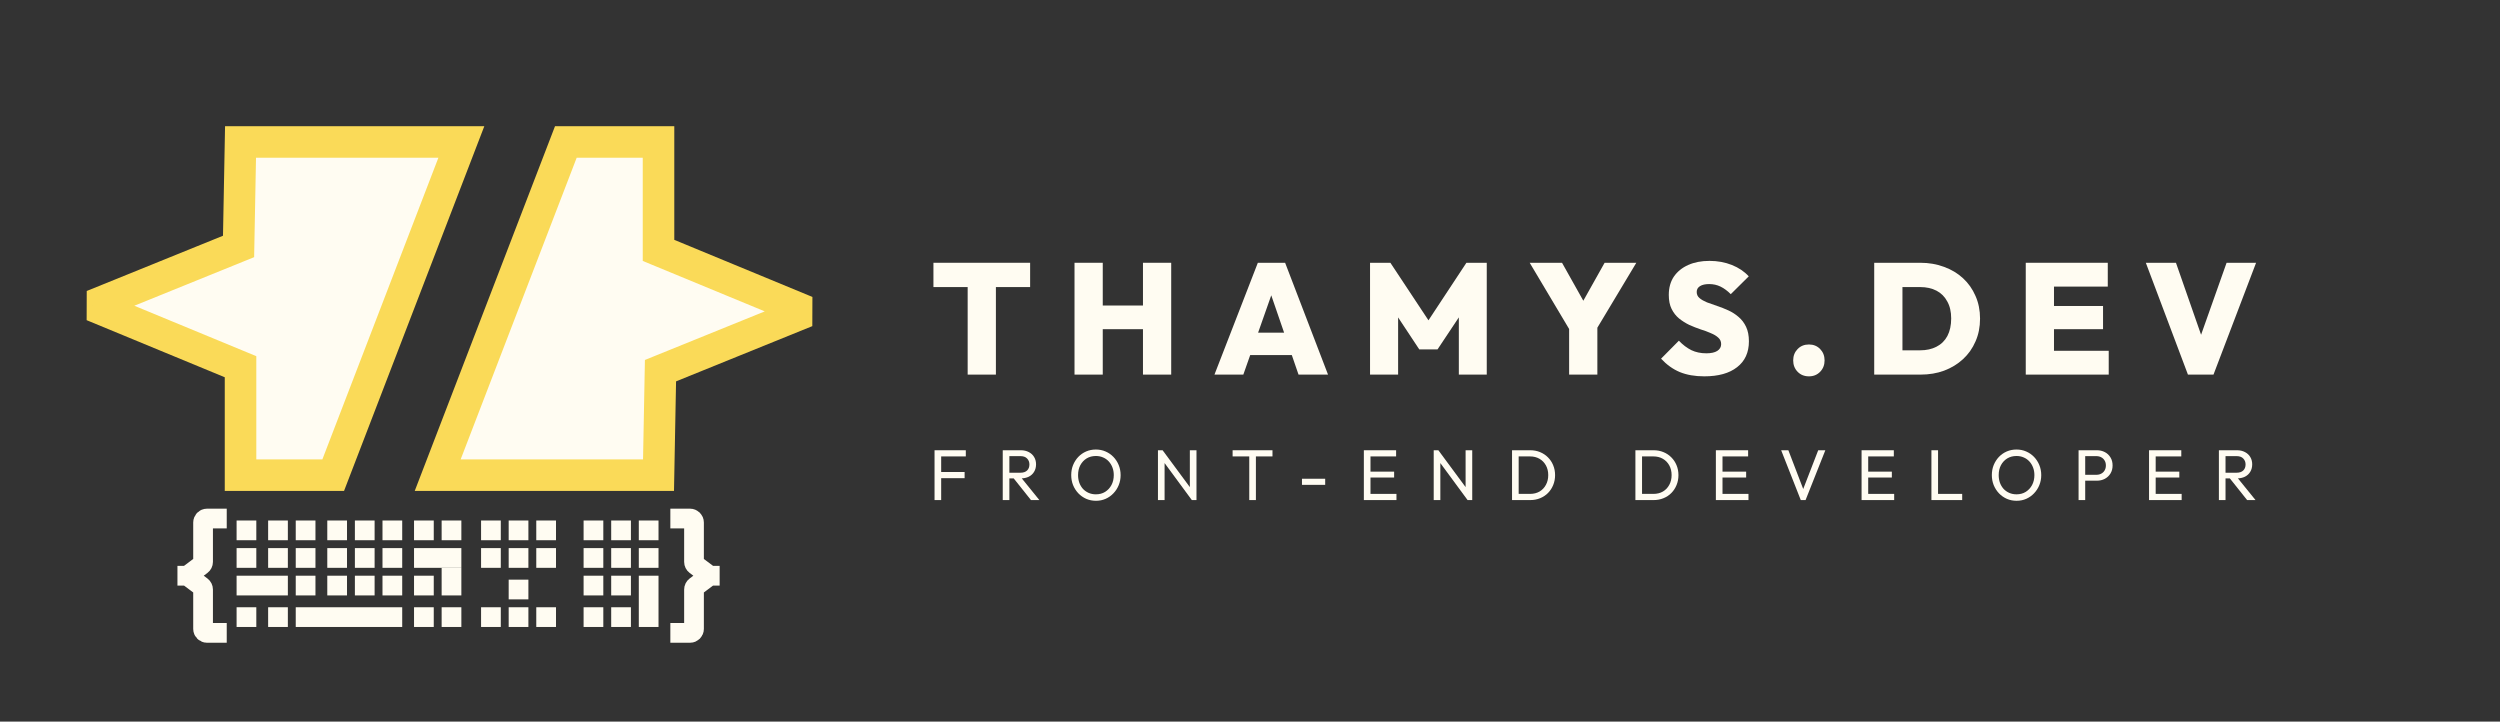<svg width="634" height="183" viewBox="0 0 634 183" fill="none" xmlns="http://www.w3.org/2000/svg">
<rect x="0" y="0" width="634" height="183" fill="#333333" stroke="none"/>
<path d="M61 36L60.5 62.5L42 70L23.5 77.5L42.25 85.25L61 93V120.5H84.5L117 36H61Z" fill="#FFFCF2"/>
<path d="M60.5 62.5L62.003 66.207L64.45 65.215L64.499 62.575L60.5 62.5ZM61 36V32H57.075L57.001 35.925L61 36ZM117 36L120.733 37.436L122.824 32H117V36ZM84.5 120.5V124.5H87.247L88.233 121.936L84.5 120.5ZM61 120.5H57V124.5H61V120.5ZM61 93H65V90.325L62.528 89.303L61 93ZM23.5 77.5L21.997 73.793L21.972 81.197L23.5 77.5ZM64.499 62.575L64.999 36.075L57.001 35.925L56.501 62.425L64.499 62.575ZM61 40H117V32H61V40ZM113.267 34.564L80.767 119.064L88.233 121.936L120.733 37.436L113.267 34.564ZM84.5 116.5H61V124.5H84.5V116.5ZM65 120.5V93H57V120.5H65ZM25.003 81.207L43.503 73.707L40.497 66.293L21.997 73.793L25.003 81.207ZM43.503 73.707L62.003 66.207L58.997 58.793L40.497 66.293L43.503 73.707ZM62.528 89.303L43.778 81.553L40.722 88.947L59.472 96.697L62.528 89.303ZM43.778 81.553L25.028 73.803L21.972 81.197L40.722 88.947L43.778 81.553Z" fill="#FADA58"/>
<path d="M167 120.5L167.5 94L186 86.5L204.5 79L185.75 71.25L167 63.5V36H143.5L111 120.5H167Z" fill="#FFFCF2"/>
<path d="M167.5 94L165.997 90.293L163.551 91.285L163.501 93.924L167.5 94ZM167 120.5V124.5H170.925L170.999 120.575L167 120.5ZM111 120.5L107.267 119.064L105.176 124.5H111V120.5ZM143.5 36V32H140.753L139.767 34.564L143.5 36ZM167 36H171V32H167V36ZM167 63.5H163V66.175L165.472 67.197L167 63.5ZM204.5 79L206.003 82.707L206.028 75.303L204.5 79ZM163.501 93.924L163.001 120.425L170.999 120.575L171.499 94.076L163.501 93.924ZM167 116.5H111V124.5H167V116.5ZM114.733 121.936L147.233 37.436L139.767 34.564L107.267 119.064L114.733 121.936ZM143.5 40H167V32H143.5V40ZM163 36V63.5H171V36H163ZM202.997 75.293L184.497 82.793L187.503 90.207L206.003 82.707L202.997 75.293ZM184.497 82.793L165.997 90.293L169.003 97.707L187.503 90.207L184.497 82.793ZM165.472 67.197L184.222 74.947L187.278 67.553L168.528 59.803L165.472 67.197ZM184.222 74.947L202.972 82.697L206.028 75.303L187.278 67.553L184.222 74.947Z" fill="#FADA58"/>
<path d="M57.5 131.5H52.5C51.948 131.5 51.5 131.948 51.5 132.5V142.5C51.5 142.815 51.352 143.111 51.1 143.3L47.5 146M47.5 146H45M47.5 146L51.1 148.7C51.352 148.889 51.5 149.185 51.5 149.5V159.5C51.5 160.052 51.948 160.5 52.5 160.5H57.5" stroke="#FFFCF2" stroke-width="5"/>
<path d="M170 131.5H175C175.552 131.5 176 131.948 176 132.5V142.5C176 142.815 176.148 143.111 176.4 143.3L180 146M180 146H182.5M180 146L176.4 148.7C176.148 148.889 176 149.185 176 149.5V159.5C176 160.052 175.552 160.5 175 160.5H170" stroke="#FFFCF2" stroke-width="5"/>
<rect x="60.5" y="132.5" width="4" height="4" fill="#FFFCF2" stroke="#FFFCF2"/>
<rect x="60.5" y="139.5" width="4" height="4" fill="#FFFCF2" stroke="#FFFCF2"/>
<rect x="60.5" y="154.5" width="4" height="4" fill="#FFFCF2" stroke="#FFFCF2"/>
<rect x="60.5" y="146.5" width="12" height="4" fill="#FFFCF2" stroke="#FFFCF2"/>
<rect x="75.5" y="154.5" width="26" height="4" fill="#FFFCF2" stroke="#FFFCF2"/>
<rect x="68.5" y="132.5" width="4" height="4" fill="#FFFCF2" stroke="#FFFCF2"/>
<rect x="68.5" y="139.5" width="4" height="4" fill="#FFFCF2" stroke="#FFFCF2"/>
<rect x="68.5" y="154.5" width="4" height="4" fill="#FFFCF2" stroke="#FFFCF2"/>
<rect x="75.5" y="132.5" width="4" height="4" fill="#FFFCF2" stroke="#FFFCF2"/>
<rect x="75.5" y="139.5" width="4" height="4" fill="#FFFCF2" stroke="#FFFCF2"/>
<rect x="75.5" y="146.5" width="4" height="4" fill="#FFFCF2" stroke="#FFFCF2"/>
<rect x="83.5" y="132.5" width="4" height="4" fill="#FFFCF2" stroke="#FFFCF2"/>
<rect x="122.5" y="132.5" width="4" height="4" fill="#FFFCF2" stroke="#FFFCF2"/>
<rect x="122.5" y="139.5" width="4" height="4" fill="#FFFCF2" stroke="#FFFCF2"/>
<rect x="122.5" y="154.5" width="4" height="4" fill="#FFFCF2" stroke="#FFFCF2"/>
<rect x="148.5" y="132.5" width="4" height="4" fill="#FFFCF2" stroke="#FFFCF2"/>
<rect x="148.5" y="139.5" width="4" height="4" fill="#FFFCF2" stroke="#FFFCF2"/>
<rect x="148.5" y="146.5" width="4" height="4" fill="#FFFCF2" stroke="#FFFCF2"/>
<rect x="148.5" y="154.5" width="4" height="4" fill="#FFFCF2" stroke="#FFFCF2"/>
<rect x="83.5" y="139.5" width="4" height="4" fill="#FFFCF2" stroke="#FFFCF2"/>
<rect x="83.5" y="146.5" width="4" height="4" fill="#FFFCF2" stroke="#FFFCF2"/>
<rect x="90.5" y="132.5" width="4" height="4" fill="#FFFCF2" stroke="#FFFCF2"/>
<rect x="129.5" y="132.5" width="4" height="4" fill="#FFFCF2" stroke="#FFFCF2"/>
<rect x="129.5" y="139.5" width="4" height="4" fill="#FFFCF2" stroke="#FFFCF2"/>
<rect x="129.5" y="147.5" width="4" height="4" fill="#FFFCF2" stroke="#FFFCF2"/>
<rect x="129.5" y="154.5" width="4" height="4" fill="#FFFCF2" stroke="#FFFCF2"/>
<rect x="155.5" y="132.5" width="4" height="4" fill="#FFFCF2" stroke="#FFFCF2"/>
<rect x="155.5" y="139.5" width="4" height="4" fill="#FFFCF2" stroke="#FFFCF2"/>
<rect x="155.5" y="146.5" width="4" height="4" fill="#FFFCF2" stroke="#FFFCF2"/>
<rect x="162.5" y="146.5" width="4" height="12" fill="#FFFCF2" stroke="#FFFCF2"/>
<rect x="155.5" y="154.5" width="4" height="4" fill="#FFFCF2" stroke="#FFFCF2"/>
<rect x="105.5" y="132.5" width="4" height="4" fill="#FFFCF2" stroke="#FFFCF2"/>
<rect x="90.5" y="139.5" width="4" height="4" fill="#FFFCF2" stroke="#FFFCF2"/>
<rect x="90.5" y="146.5" width="4" height="4" fill="#FFFCF2" stroke="#FFFCF2"/>
<rect x="97.5" y="132.5" width="4" height="4" fill="#FFFCF2" stroke="#FFFCF2"/>
<rect x="136.5" y="132.5" width="4" height="4" fill="#FFFCF2" stroke="#FFFCF2"/>
<rect x="136.5" y="139.5" width="4" height="4" fill="#FFFCF2" stroke="#FFFCF2"/>
<rect x="136.5" y="154.5" width="4" height="4" fill="#FFFCF2" stroke="#FFFCF2"/>
<rect x="162.5" y="132.5" width="4" height="4" fill="#FFFCF2" stroke="#FFFCF2"/>
<rect x="162.5" y="139.5" width="4" height="4" fill="#FFFCF2" stroke="#FFFCF2"/>
<rect x="112.5" y="132.5" width="4" height="4" fill="#FFFCF2" stroke="#FFFCF2"/>
<rect x="97.5" y="139.5" width="4" height="4" fill="#FFFCF2" stroke="#FFFCF2"/>
<rect x="105.5" y="146.5" width="4" height="4" fill="#FFFCF2" stroke="#FFFCF2"/>
<rect x="112.5" y="144.5" width="4" height="6" fill="#FFFCF2" stroke="#FFFCF2"/>
<rect x="105.5" y="139.5" width="11" height="4" fill="#FFFCF2" stroke="#FFFCF2"/>
<rect x="97.5" y="146.5" width="4" height="4" fill="#FFFCF2" stroke="#FFFCF2"/>
<rect x="105.5" y="154.5" width="4" height="4" fill="#FFFCF2" stroke="#FFFCF2"/>
<rect x="112.5" y="154.5" width="4" height="4" fill="#FFFCF2" stroke="#FFFCF2"/>
<path d="M245.4 95V66.84H252.56V95H245.4ZM236.72 72.8V66.64H261.24V72.8H236.72Z" fill="#FFFCF2"/>
<path d="M272.497 95V66.64H279.657V95H272.497ZM289.857 95V66.64H297.017V95H289.857ZM276.577 83.48V77.48H292.457V83.48H276.577Z" fill="#FFFCF2"/>
<path d="M307.987 95L318.987 66.64H325.907L336.787 95H329.307L321.107 71.16H323.707L315.307 95H307.987ZM314.667 90.04V84.36H330.307V90.04H314.667Z" fill="#FFFCF2"/>
<path d="M347.442 95V66.64H352.602L363.482 83.08H361.042L371.882 66.64H377.042V95H369.962V78.48L371.082 78.8L364.562 88.6H359.922L353.442 78.8L354.562 78.48V95H347.442Z" fill="#FFFCF2"/>
<path d="M398.77 84.84L387.93 66.64H396.13L404.41 81.4H398.65L406.93 66.64H414.97L404.05 84.84H398.77ZM397.93 95V81.92H405.09V95H397.93Z" fill="#FFFCF2"/>
<path d="M432.205 95.44C429.831 95.44 427.765 95.08 426.005 94.36C424.271 93.64 422.685 92.507 421.245 90.96L425.765 86.4C426.751 87.44 427.805 88.24 428.925 88.8C430.045 89.333 431.311 89.6 432.725 89.6C433.925 89.6 434.845 89.4 435.485 89C436.151 88.573 436.485 88 436.485 87.28C436.485 86.613 436.245 86.067 435.765 85.64C435.285 85.187 434.645 84.8 433.845 84.48C433.071 84.133 432.205 83.813 431.245 83.52C430.311 83.2 429.365 82.827 428.405 82.4C427.471 81.947 426.605 81.4 425.805 80.76C425.031 80.12 424.405 79.32 423.925 78.36C423.445 77.4 423.205 76.213 423.205 74.8C423.205 72.987 423.631 71.44 424.485 70.16C425.365 68.88 426.578 67.893 428.125 67.2C429.671 66.507 431.471 66.16 433.525 66.16C435.578 66.16 437.471 66.507 439.205 67.2C440.938 67.893 442.365 68.853 443.485 70.08L438.925 74.6C438.071 73.747 437.205 73.107 436.325 72.68C435.445 72.253 434.485 72.04 433.445 72.04C432.458 72.04 431.685 72.213 431.125 72.56C430.565 72.907 430.285 73.4 430.285 74.04C430.285 74.68 430.525 75.2 431.005 75.6C431.485 76 432.111 76.36 432.885 76.68C433.685 76.973 434.551 77.28 435.485 77.6C436.445 77.92 437.391 78.293 438.325 78.72C439.258 79.147 440.111 79.693 440.885 80.36C441.685 81.027 442.325 81.867 442.805 82.88C443.285 83.893 443.525 85.12 443.525 86.56C443.525 89.387 442.525 91.573 440.525 93.12C438.551 94.667 435.778 95.44 432.205 95.44Z" fill="#FFFCF2"/>
<path d="M458.753 95.44C457.579 95.44 456.619 95.053 455.873 94.28C455.126 93.507 454.753 92.547 454.753 91.4C454.753 90.253 455.126 89.293 455.873 88.52C456.619 87.747 457.579 87.36 458.753 87.36C459.899 87.36 460.846 87.747 461.593 88.52C462.339 89.293 462.713 90.253 462.713 91.4C462.713 92.547 462.339 93.507 461.593 94.28C460.846 95.053 459.899 95.44 458.753 95.44Z" fill="#FFFCF2"/>
<path d="M480.141 95V88.84H486.941C488.541 88.84 489.928 88.533 491.101 87.92C492.301 87.307 493.221 86.4 493.861 85.2C494.501 83.973 494.821 82.493 494.821 80.76C494.821 79.053 494.488 77.613 493.821 76.44C493.181 75.24 492.275 74.333 491.101 73.72C489.928 73.107 488.541 72.8 486.941 72.8H479.821V66.64H486.981C489.168 66.64 491.181 66.987 493.021 67.68C494.861 68.347 496.461 69.307 497.821 70.56C499.181 71.813 500.235 73.307 500.981 75.04C501.755 76.773 502.141 78.693 502.141 80.8C502.141 82.933 501.755 84.867 500.981 86.6C500.235 88.333 499.181 89.827 497.821 91.08C496.461 92.333 494.861 93.307 493.021 94C491.208 94.667 489.221 95 487.061 95H480.141ZM475.301 95V66.64H482.461V95H475.301Z" fill="#FFFCF2"/>
<path d="M513.731 95V66.64H520.891V95H513.731ZM519.411 95V88.96H534.771V95H519.411ZM519.411 83.48V77.6H533.331V83.48H519.411ZM519.411 72.68V66.64H534.531V72.68H519.411Z" fill="#FFFCF2"/>
<path d="M554.862 95L544.182 66.64H551.822L559.822 89.56H556.542L564.662 66.64H572.142L561.342 95H554.862Z" fill="#FFFCF2"/>
<path d="M237 126.818V114.182H238.682V126.818H237ZM238.145 121.265V119.699H244.624V121.265H238.145ZM238.145 115.748V114.182H244.928V115.748H238.145Z" fill="#FFFCF2"/>
<path d="M255.423 121.319V119.881H258.787C259.515 119.881 260.076 119.693 260.469 119.317C260.863 118.94 261.06 118.43 261.06 117.787C261.06 117.18 260.863 116.676 260.469 116.276C260.087 115.875 259.533 115.675 258.805 115.675H255.423V114.182H258.859C259.646 114.182 260.332 114.34 260.917 114.655C261.501 114.959 261.949 115.378 262.259 115.912C262.581 116.446 262.742 117.059 262.742 117.751C262.742 118.467 262.581 119.092 262.259 119.626C261.949 120.16 261.501 120.579 260.917 120.882C260.332 121.174 259.646 121.319 258.859 121.319H255.423ZM254.295 126.818V114.182H255.977V126.818H254.295ZM261.454 126.818L256.944 121.155L258.536 120.591L263.583 126.818H261.454Z" fill="#FFFCF2"/>
<path d="M277.944 127C277.062 127 276.238 126.836 275.475 126.508C274.711 126.169 274.043 125.701 273.47 125.106C272.898 124.5 272.45 123.802 272.128 123.013C271.818 122.224 271.663 121.38 271.663 120.482C271.663 119.571 271.818 118.728 272.128 117.951C272.45 117.162 272.892 116.47 273.452 115.875C274.025 115.281 274.687 114.819 275.439 114.492C276.202 114.164 277.026 114 277.909 114C278.791 114 279.609 114.164 280.36 114.492C281.124 114.819 281.792 115.281 282.365 115.875C282.937 116.47 283.385 117.162 283.707 117.951C284.029 118.74 284.19 119.59 284.19 120.5C284.19 121.398 284.029 122.242 283.707 123.031C283.385 123.82 282.937 124.512 282.365 125.106C281.804 125.701 281.142 126.169 280.378 126.508C279.627 126.836 278.815 127 277.944 127ZM277.909 125.361C278.803 125.361 279.585 125.155 280.253 124.742C280.933 124.317 281.47 123.741 281.864 123.013C282.257 122.272 282.454 121.429 282.454 120.482C282.454 119.778 282.341 119.134 282.114 118.552C281.888 117.957 281.571 117.441 281.166 117.004C280.76 116.567 280.283 116.233 279.734 116.003C279.185 115.76 278.577 115.639 277.909 115.639C277.026 115.639 276.244 115.845 275.564 116.258C274.896 116.67 274.365 117.241 273.971 117.969C273.59 118.697 273.399 119.535 273.399 120.482C273.399 121.186 273.506 121.841 273.721 122.448C273.948 123.043 274.258 123.559 274.651 123.996C275.057 124.421 275.534 124.754 276.083 124.997C276.644 125.24 277.252 125.361 277.909 125.361Z" fill="#FFFCF2"/>
<path d="M293.656 126.818V114.182H294.837L295.339 116.167V126.818H293.656ZM302.247 126.818L294.623 116.458L294.837 114.182L302.479 124.524L302.247 126.818ZM302.247 126.818L301.745 124.943V114.182H303.428V126.818H302.247Z" fill="#FFFCF2"/>
<path d="M316.813 126.818V114.546H318.496V126.818H316.813ZM312.59 115.748V114.182H322.701V115.748H312.59Z" fill="#FFFCF2"/>
<path d="M330.18 122.958V121.41H336.068V122.958H330.18Z" fill="#FFFCF2"/>
<path d="M345.874 126.818V114.182H347.556V126.818H345.874ZM347.019 126.818V125.252H354.142V126.818H347.019ZM347.019 121.101V119.608H353.551V121.101H347.019ZM347.019 115.748V114.182H354.052V115.748H347.019Z" fill="#FFFCF2"/>
<path d="M363.588 126.818V114.182H364.769L365.27 116.167V126.818H363.588ZM372.178 126.818L364.554 116.458L364.769 114.182L372.411 124.524L372.178 126.818ZM372.178 126.818L371.677 124.943V114.182H373.359V126.818H372.178Z" fill="#FFFCF2"/>
<path d="M384.562 126.818V125.252H388.016C388.934 125.252 389.74 125.052 390.432 124.651C391.124 124.239 391.661 123.674 392.042 122.958C392.436 122.242 392.633 121.416 392.633 120.482C392.633 119.559 392.436 118.74 392.042 118.024C391.649 117.308 391.106 116.749 390.414 116.349C389.722 115.948 388.922 115.748 388.016 115.748H384.58V114.182H388.052C388.958 114.182 389.793 114.34 390.557 114.655C391.333 114.971 392.001 115.414 392.561 115.985C393.134 116.555 393.576 117.223 393.886 117.987C394.208 118.752 394.369 119.59 394.369 120.5C394.369 121.398 394.208 122.236 393.886 123.013C393.576 123.777 393.14 124.445 392.579 125.015C392.019 125.586 391.35 126.029 390.575 126.345C389.811 126.66 388.982 126.818 388.087 126.818H384.562ZM383.452 126.818V114.182H385.134V126.818H383.452Z" fill="#FFFCF2"/>
<path d="M415.849 126.818V125.252H419.303C420.221 125.252 421.027 125.052 421.719 124.651C422.411 124.239 422.948 123.674 423.329 122.958C423.723 122.242 423.92 121.416 423.92 120.482C423.92 119.559 423.723 118.74 423.329 118.024C422.936 117.308 422.393 116.749 421.701 116.349C421.009 115.948 420.209 115.748 419.303 115.748H415.867V114.182H419.339C420.245 114.182 421.08 114.34 421.844 114.655C422.619 114.971 423.288 115.414 423.848 115.985C424.421 116.555 424.862 117.223 425.173 117.987C425.495 118.752 425.656 119.59 425.656 120.5C425.656 121.398 425.495 122.236 425.173 123.013C424.862 123.777 424.427 124.445 423.866 125.015C423.305 125.586 422.637 126.029 421.862 126.345C421.098 126.66 420.269 126.818 419.374 126.818H415.849ZM414.739 126.818V114.182H416.421V126.818H414.739Z" fill="#FFFCF2"/>
<path d="M435.145 126.818V114.182H436.827V126.818H435.145ZM436.29 126.818V125.252H443.413V126.818H436.29ZM436.29 121.101V119.608H442.823V121.101H436.29ZM436.29 115.748V114.182H443.324V115.748H436.29Z" fill="#FFFCF2"/>
<path d="M456.677 126.818L451.702 114.182H453.528L457.626 124.87H456.964L461.098 114.182H462.905L457.894 126.818H456.677Z" fill="#FFFCF2"/>
<path d="M472.095 126.818V114.182H473.777V126.818H472.095ZM473.24 126.818V125.252H480.363V126.818H473.24ZM473.24 121.101V119.608H479.772V121.101H473.24ZM473.24 115.748V114.182H480.273V115.748H473.24Z" fill="#FFFCF2"/>
<path d="M489.809 126.818V114.182H491.491V126.818H489.809ZM490.954 126.818V125.252H497.612V126.818H490.954Z" fill="#FFFCF2"/>
<path d="M511.414 127C510.531 127 509.708 126.836 508.944 126.508C508.18 126.169 507.512 125.701 506.94 125.106C506.367 124.5 505.919 123.802 505.597 123.013C505.287 122.224 505.132 121.38 505.132 120.482C505.132 119.571 505.287 118.728 505.597 117.951C505.919 117.162 506.361 116.47 506.922 115.875C507.494 115.281 508.156 114.819 508.908 114.492C509.672 114.164 510.495 114 511.378 114C512.261 114 513.078 114.164 513.83 114.492C514.593 114.819 515.261 115.281 515.834 115.875C516.407 116.47 516.854 117.162 517.176 117.951C517.498 118.74 517.659 119.59 517.659 120.5C517.659 121.398 517.498 122.242 517.176 123.031C516.854 123.82 516.407 124.512 515.834 125.106C515.273 125.701 514.611 126.169 513.848 126.508C513.096 126.836 512.285 127 511.414 127ZM511.378 125.361C512.273 125.361 513.054 125.155 513.722 124.742C514.402 124.317 514.939 123.741 515.333 123.013C515.727 122.272 515.923 121.429 515.923 120.482C515.923 119.778 515.81 119.134 515.583 118.552C515.357 117.957 515.041 117.441 514.635 117.004C514.229 116.567 513.752 116.233 513.203 116.003C512.654 115.76 512.046 115.639 511.378 115.639C510.495 115.639 509.713 115.845 509.033 116.258C508.365 116.67 507.834 117.241 507.441 117.969C507.059 118.697 506.868 119.535 506.868 120.482C506.868 121.186 506.975 121.841 507.19 122.448C507.417 123.043 507.727 123.559 508.121 123.996C508.526 124.421 509.004 124.754 509.552 124.997C510.113 125.24 510.722 125.361 511.378 125.361Z" fill="#FFFCF2"/>
<path d="M528.253 121.902V120.409H531.635C532.101 120.409 532.512 120.312 532.87 120.118C533.24 119.923 533.526 119.65 533.729 119.298C533.944 118.946 534.051 118.528 534.051 118.042C534.051 117.556 533.944 117.138 533.729 116.786C533.526 116.434 533.24 116.161 532.87 115.966C532.512 115.772 532.101 115.675 531.635 115.675H528.253V114.182H531.743C532.506 114.182 533.186 114.34 533.783 114.655C534.391 114.971 534.869 115.42 535.215 116.003C535.573 116.573 535.752 117.253 535.752 118.042C535.752 118.819 535.573 119.499 535.215 120.081C534.869 120.652 534.391 121.101 533.783 121.429C533.186 121.744 532.506 121.902 531.743 121.902H528.253ZM527.126 126.818V114.182H528.808V126.818H527.126Z" fill="#FFFCF2"/>
<path d="M544.997 126.818V114.182H546.68V126.818H544.997ZM546.143 126.818V125.252H553.265V126.818H546.143ZM546.143 121.101V119.608H552.675V121.101H546.143ZM546.143 115.748V114.182H553.176V115.748H546.143Z" fill="#FFFCF2"/>
<path d="M563.839 121.319V119.881H567.204C567.932 119.881 568.492 119.693 568.886 119.317C569.28 118.94 569.477 118.43 569.477 117.787C569.477 117.18 569.28 116.676 568.886 116.276C568.504 115.875 567.949 115.675 567.222 115.675H563.839V114.182H567.275C568.063 114.182 568.749 114.34 569.333 114.655C569.918 114.959 570.365 115.378 570.676 115.912C570.998 116.446 571.159 117.059 571.159 117.751C571.159 118.467 570.998 119.092 570.676 119.626C570.365 120.16 569.918 120.579 569.333 120.882C568.749 121.174 568.063 121.319 567.275 121.319H563.839ZM562.712 126.818V114.182H564.394V126.818H562.712ZM569.87 126.818L565.36 121.155L566.953 120.591L572 126.818H569.87Z" fill="#FFFCF2"/>
</svg>
